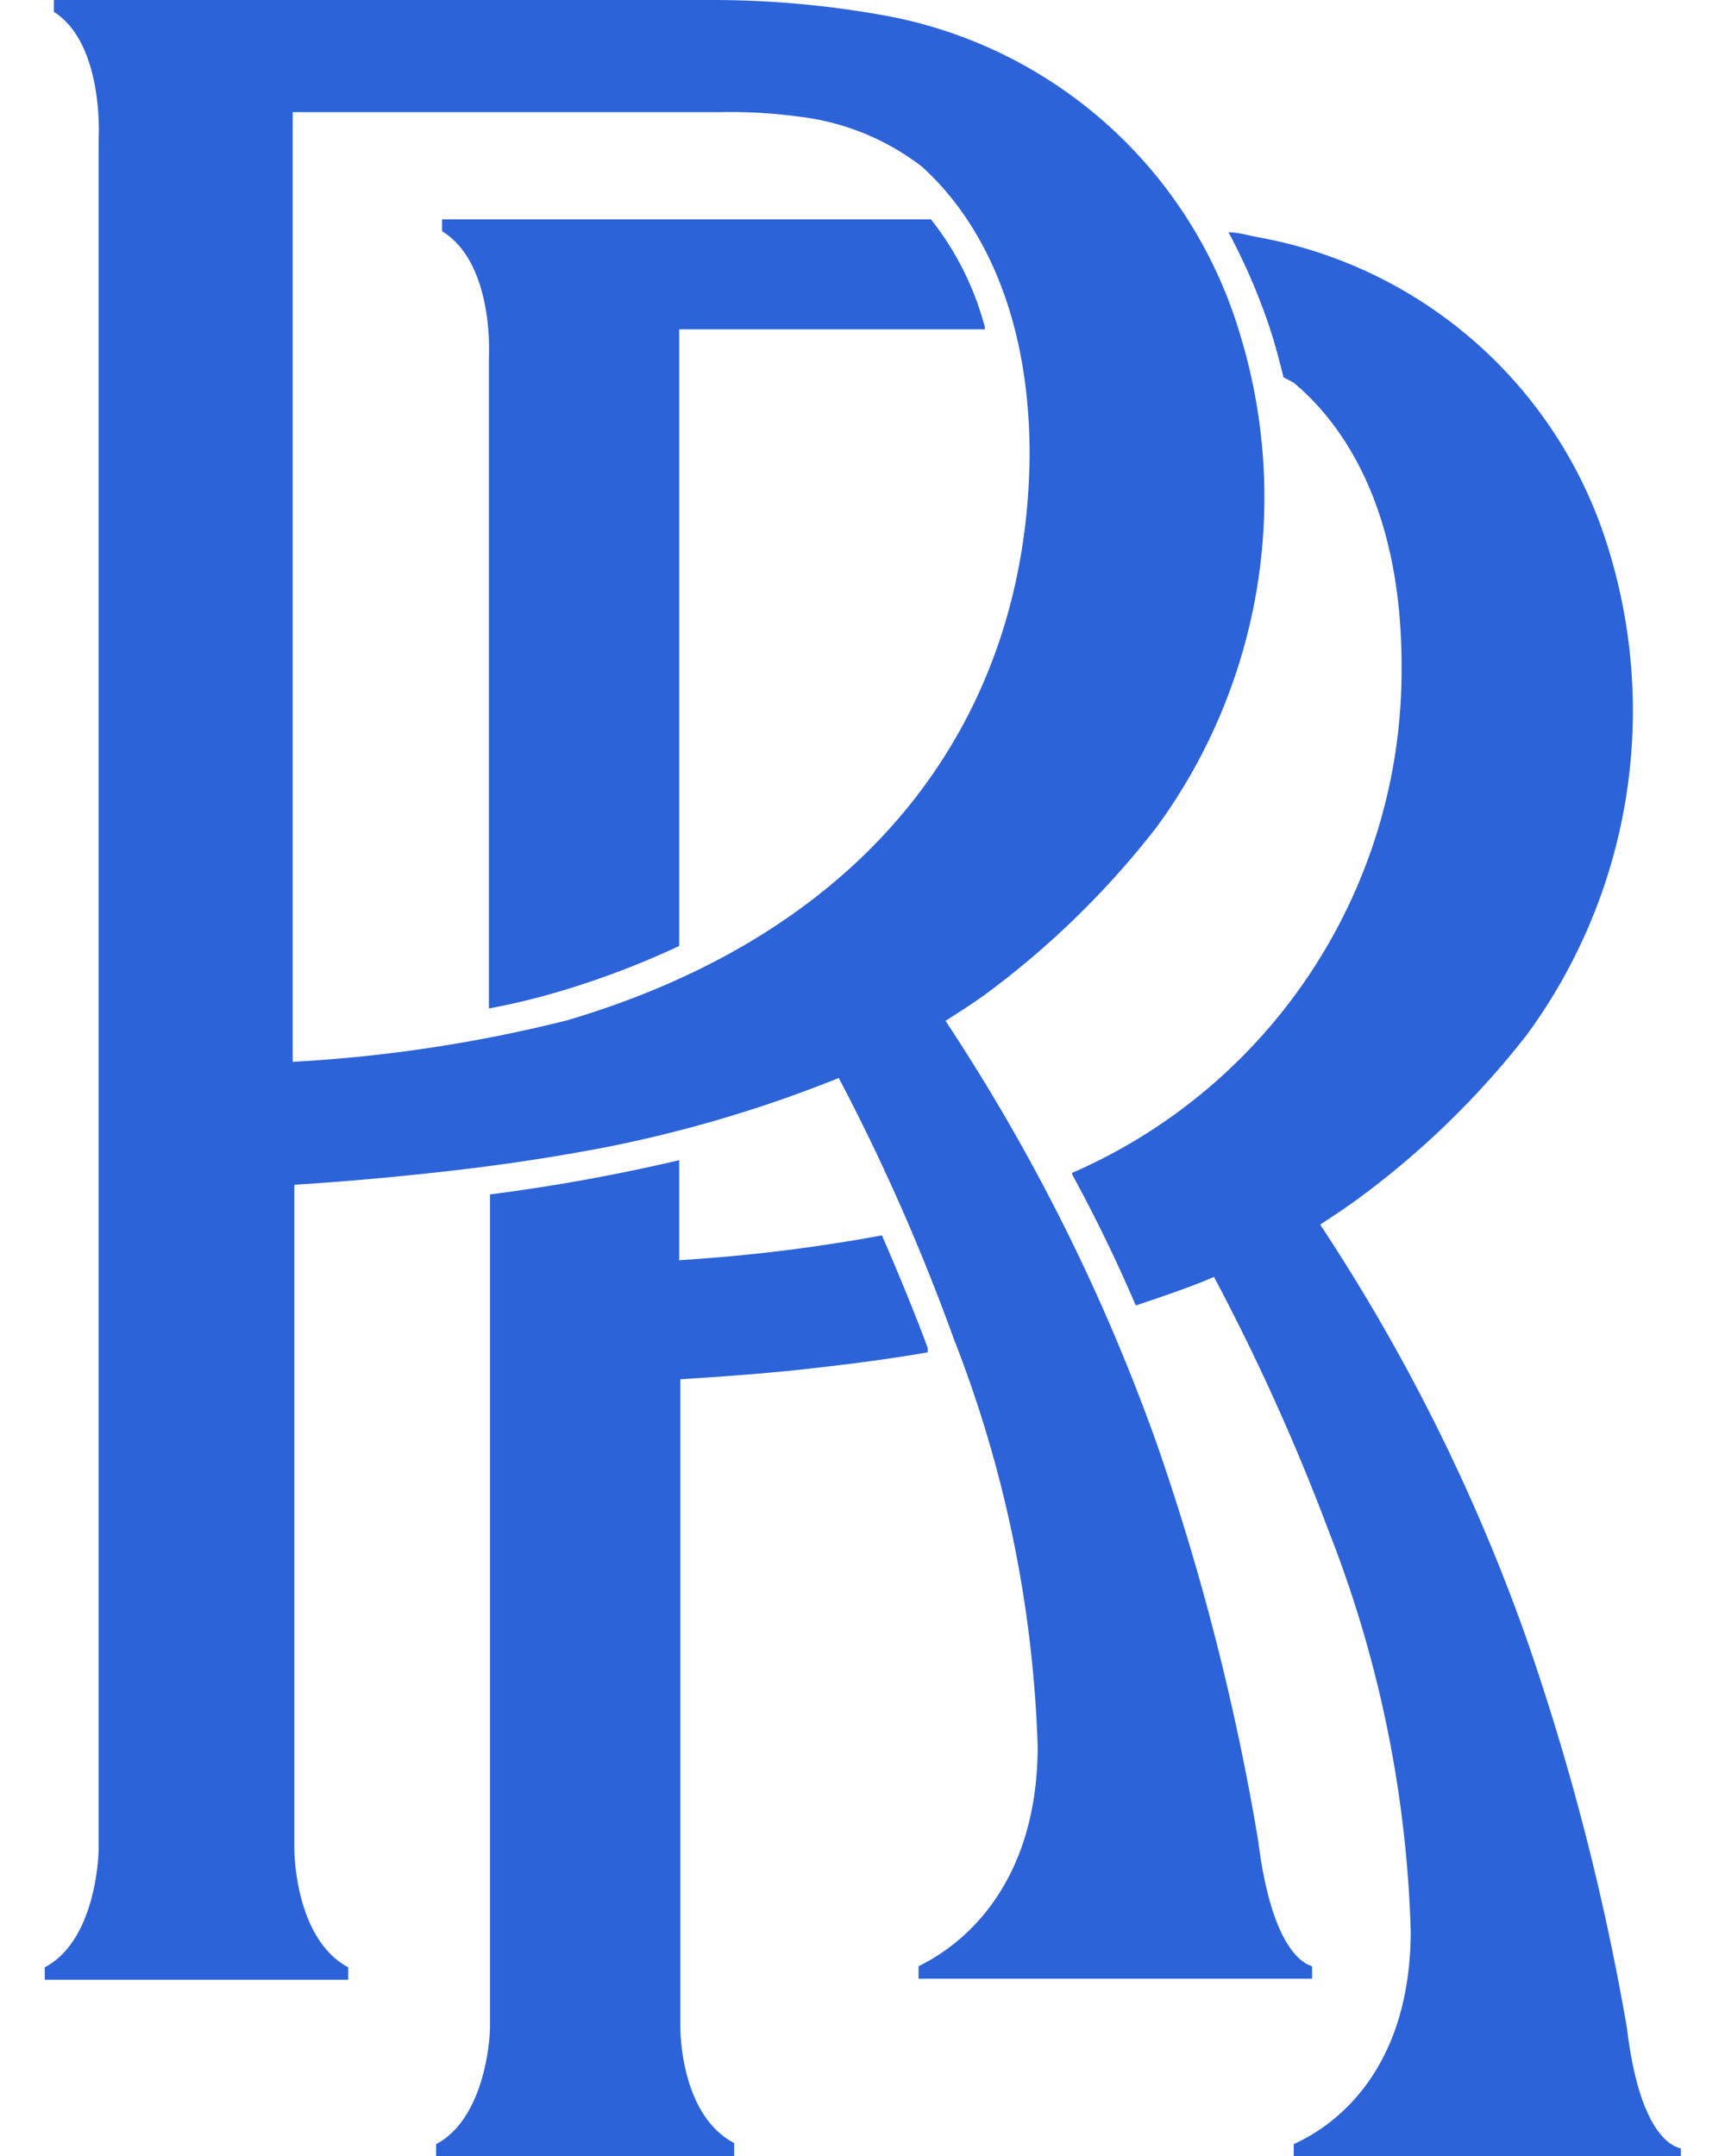 <svg xmlns="http://www.w3.org/2000/svg" data-name="Layer 1" viewBox="0 0 32 40"><path fill="#2c63d9" d="M1.83 34.26V2.59S1.94.82 1 .22V0h12.2a18 18 0 0 1 3.17.28A8.46 8.46 0 0 1 23 6.19a10.36 10.36 0 0 1-1.54 9.15 16.19 16.19 0 0 1-3.21 3.13c-.27.19-.43.29-.71.47a36.19 36.19 0 0 1 3.91 7.82 45 45 0 0 1 1.89 7.39c.26 2.08.88 2.29 1 2.33v.23h-7.3v-.23c.22-.12 2.2-1 2.21-4.07a22.73 22.73 0 0 0-1.56-7.58A38.53 38.53 0 0 0 15.56 20a24.12 24.12 0 0 1-4.35 1.29c-.95.18-1.91.33-3.1.46s-2 .19-2.65.23v12.3c0 .27.07 1.72 1 2.22v.23H.83v-.23c.91-.48 1-1.95 1-2.22m11.53-32.2H5.43V19.7a26.81 26.81 0 0 0 5.09-.77c5.78-1.71 8.54-5.74 8.58-10.49 0-2.76-1-4.45-2-5.35a4.61 4.61 0 0 0-2.23-.92 9.57 9.57 0 0 0-1.47-.09m-.8 19.44v1.86a31.09 31.09 0 0 0 3.76-.46c.34.78.64 1.52.85 2.09v.08c-.63.11-1.3.2-2 .28-1 .12-2 .18-2.59.22v12c0 .26.06 1.68 1 2.17V40H8.09v-.22c.89-.47 1-1.91 1-2.17V22.16a34.53 34.53 0 0 0 3.53-.64m7.27.24A10.17 10.17 0 0 0 26 12.35c0-2.71-.93-4.35-2-5.25l-.19-.1c-.08-.32-.16-.63-.26-.93a11.37 11.37 0 0 0-.76-1.76c.19 0 .37.06.54.09a8.34 8.34 0 0 1 6.51 5.79 10.17 10.17 0 0 1-1.51 9 15.87 15.87 0 0 1-3.15 3.06c-.26.19-.42.29-.69.47a35.13 35.13 0 0 1 3.82 7.66 45.68 45.68 0 0 1 1.87 7.24c.24 2 .85 2.2 1 2.24V40H24v-.22c.22-.11 2.16-.91 2.17-3.94a22 22 0 0 0-1.52-7.43 40.15 40.15 0 0 0-2.13-4.72c-.36.16-.88.34-1.45.53-.37-.86-.75-1.64-1.18-2.43M18.27 6.11H12.6v11.44a15.83 15.83 0 0 1-2.24.85 12.88 12.88 0 0 1-1.29.31V6.61s.1-1.73-.87-2.32v-.22h9.07a5.47 5.47 0 0 1 1 2" style="fill-rule:evenodd"/></svg>